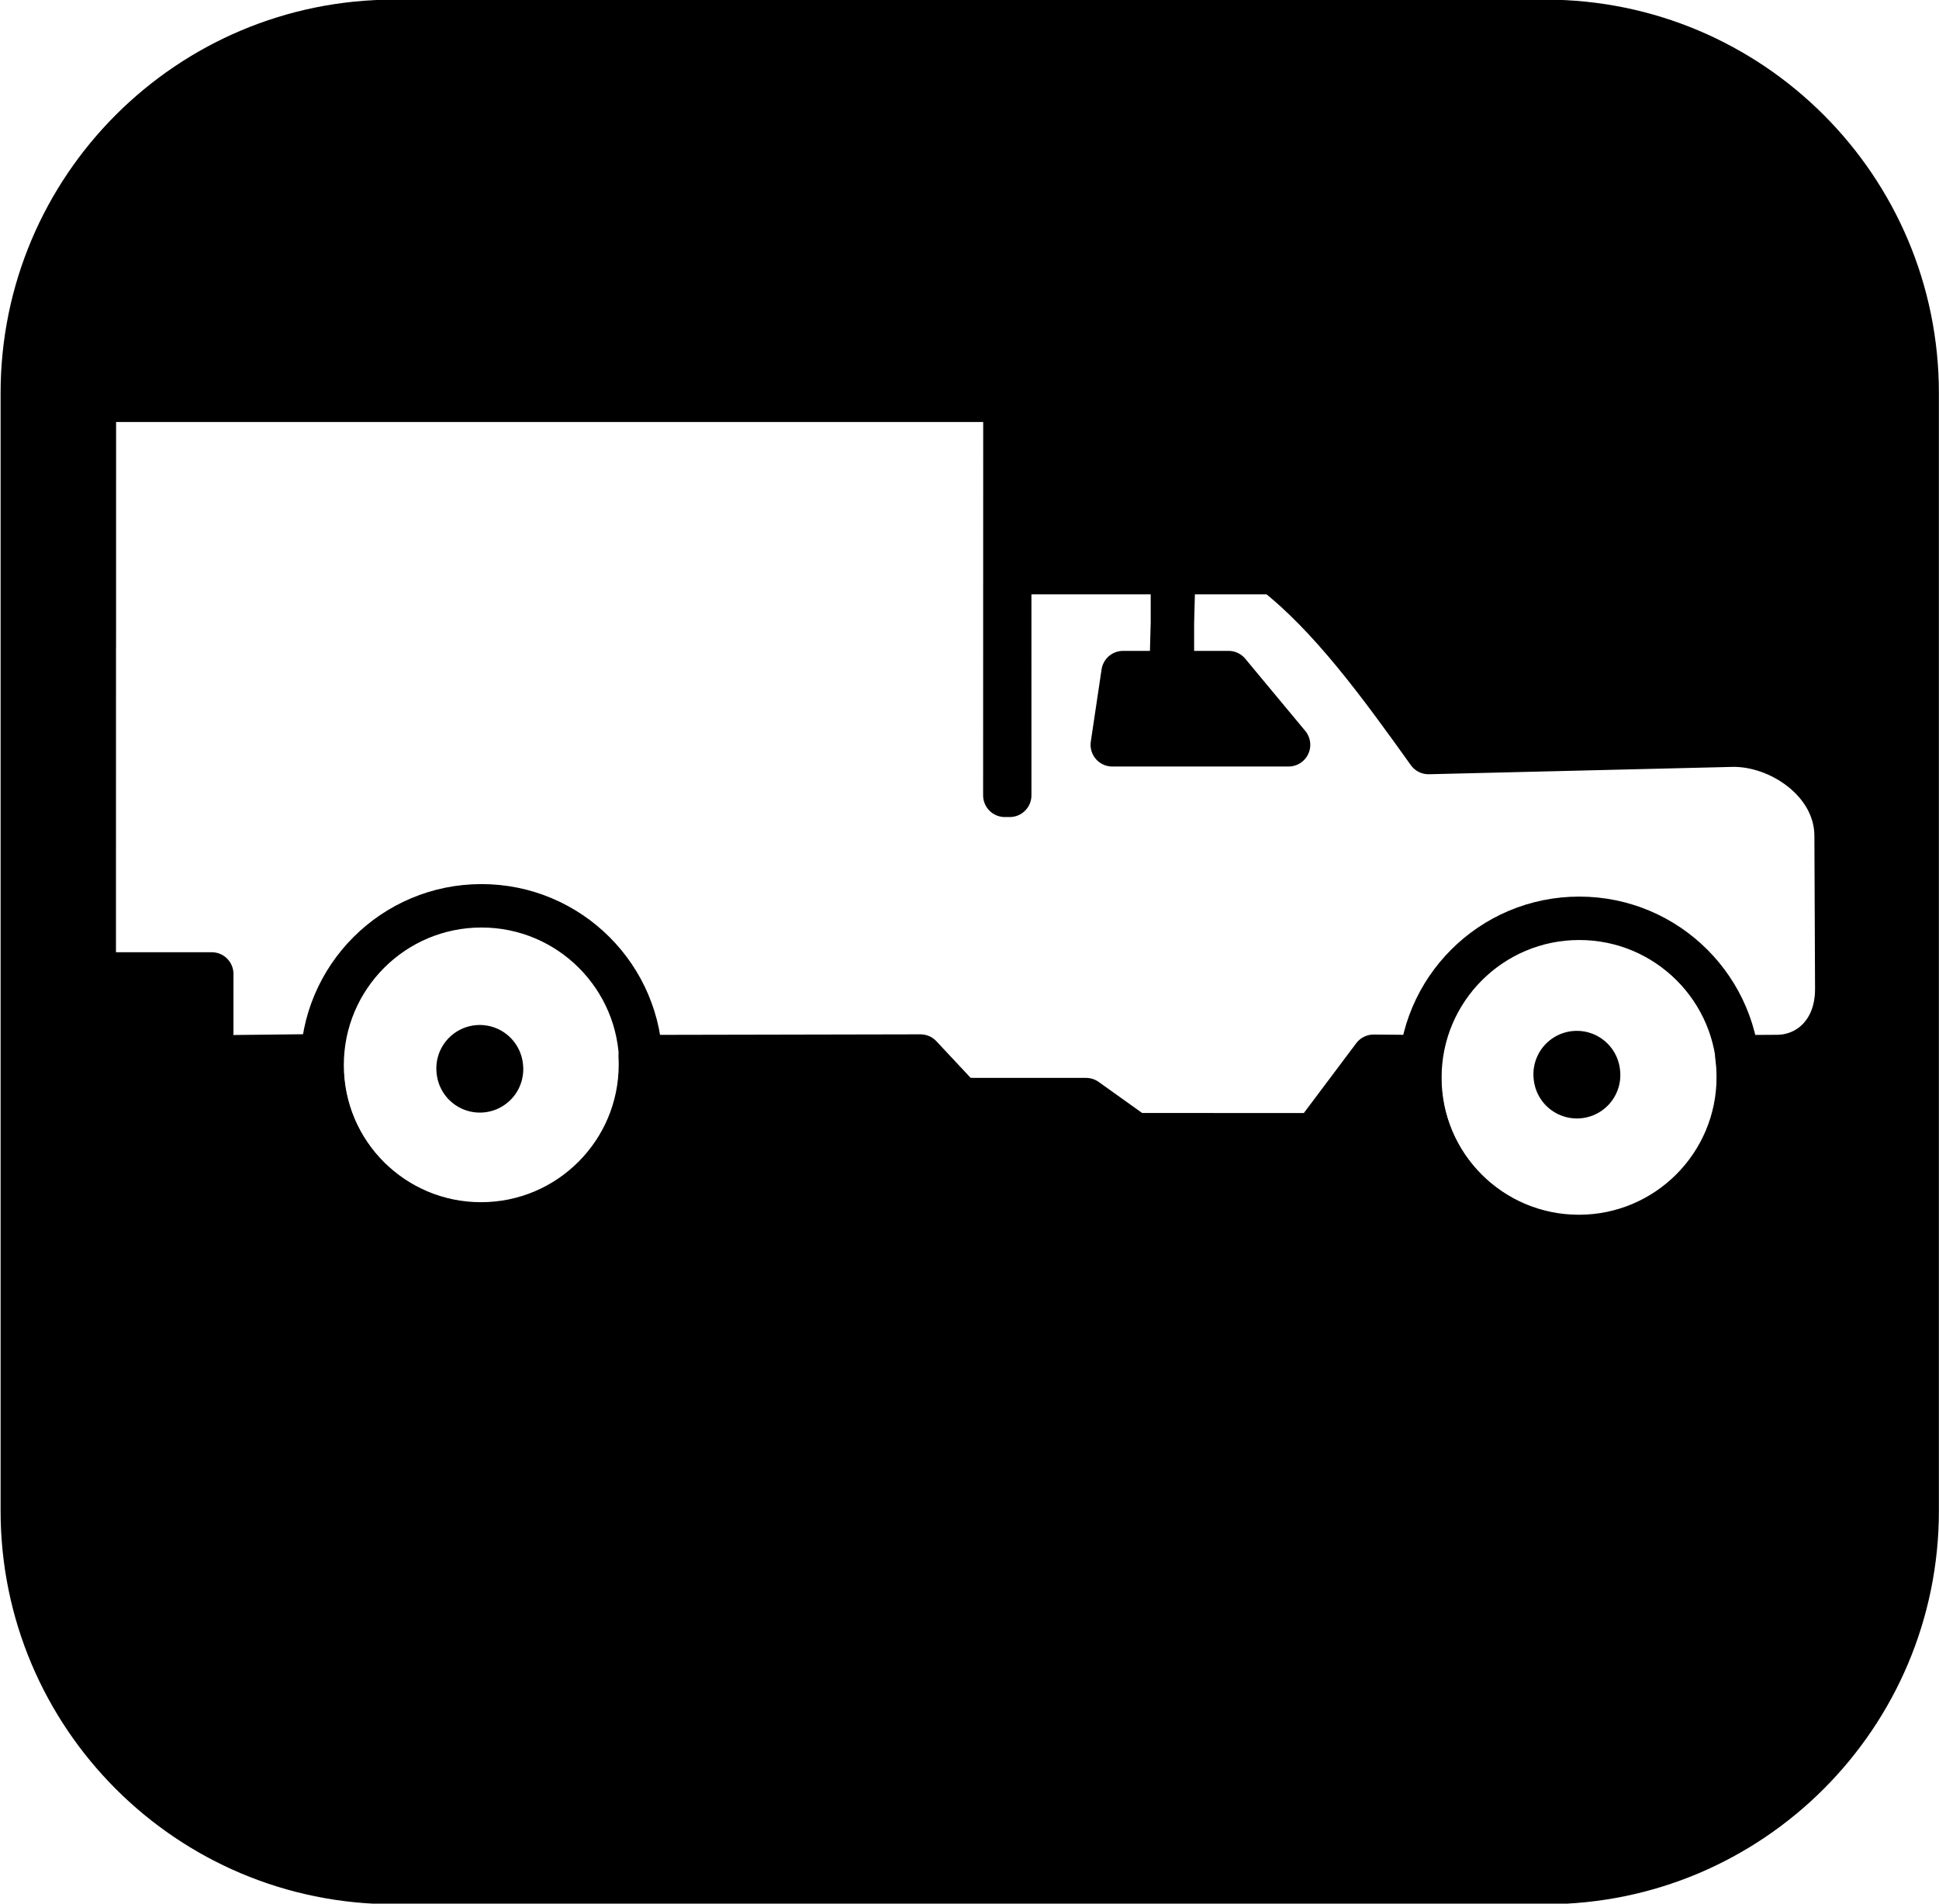 <?xml version="1.0" encoding="UTF-8" standalone="no"?>
<!-- Created with Inkscape (http://www.inkscape.org/) -->

<svg
   xmlns:dc="http://purl.org/dc/elements/1.1/"
   xmlns:cc="http://creativecommons.org/ns#"
   xmlns:rdf="http://www.w3.org/1999/02/22-rdf-syntax-ns#"
   xmlns:svg="http://www.w3.org/2000/svg"
   xmlns="http://www.w3.org/2000/svg"
   xmlns:sodipodi="http://sodipodi.sourceforge.net/DTD/sodipodi-0.dtd"
   xmlns:inkscape="http://www.inkscape.org/namespaces/inkscape"
   id="svg17979"
   version="1.1"
   inkscape:version="0.48.2 r9819"
   width="44.656"
   height="43.844"
   viewBox="0 0 44.656 43.844"
   sodipodi:docname="ec21oc91.059_d.svg">
  <title id="title_ec21oc91.059_d">Roadway where trucks permitted</title>
  <desc id="desc_ec21oc91.059_d">General symbolic signs</desc>
  <defs
     id="defs17983" />
  <sodipodi:namedview
     pagecolor="#ffffff"
     bordercolor="#666666"
     borderopacity="1"
     objecttolerance="10"
     gridtolerance="10"
     guidetolerance="10"
     inkscape:pageopacity="0"
     inkscape:pageshadow="2"
     inkscape:window-width="1280"
     inkscape:window-height="676"
     id="namedview17981"
     showgrid="false"
     inkscape:zoom="6.9036973"
     inkscape:cx="-5.8489113"
     inkscape:cy="19.29035"
     inkscape:window-x="0"
     inkscape:window-y="0"
     inkscape:window-maximized="0"
     inkscape:current-layer="svg17979"
     fit-margin-top="0"
     fit-margin-left="0"
     fit-margin-right="0"
     fit-margin-bottom="0" />
  <path
     style="fill:none;stroke:#000000;stroke-width:2;stroke-linecap:round;stroke-linejoin:round;stroke-miterlimit:4;stroke-opacity:1;stroke-dasharray:none"
     d="m 11.051,24.625 -0.002,-0.018"
     id="path14359-1-7-5-3-0-73-1-9"
     inkscape:connector-curvature="0"
     sodipodi:nodetypes="cc" />
  <path
     style="color:#000000;fill:#000000;fill-opacity:1;fill-rule:evenodd;stroke:#000000;stroke-width:1;stroke-linecap:butt;stroke-linejoin:round;stroke-miterlimit:4;stroke-opacity:1;stroke-dasharray:none;stroke-dashoffset:0;marker:none;visibility:visible;display:inline;overflow:visible;enable-background:accumulate"
     d="m 2.173,14.908 6.214e-4,-5.689 20.97,0 -0.002,9.099 0.113,0 -2.56e-4,-5.13 3.747,0 0,2.303 -1.137,0 -0.248,1.663 4.06,0 -1.382,-1.663 -1.324,0 0.062,-2.303 2.311,0 c 1.288,1.004 2.425,2.563 3.556,4.144 l 6.985,-0.169 c 1.082,-0.026 2.396,0.834 2.402,2.084 l 0.015,3.523 c 0.004,1 -0.654,1.558 -1.368,1.563 l -0.931,0.006 c 0.021,0.157 0.031,0.311 0.031,0.467 l 9e-6,4.9e-4 c 0,2.027 -1.643,3.671 -3.671,3.671 -2.027,0 -3.671,-1.643 -3.671,-3.671 0,-0.156 0.01,-0.31 0.032,-0.47 l -1.089,-0.009 -1.357,1.808 -4.134,-0.002 -1.131,-0.808 -2.875,-0.001 -0.937,-1.002 -6.456,0.013 c 0.004,0.071 0.005,0.126 0.005,0.182 0,2.027 -1.643,3.671 -3.671,3.671 -2.027,0 -3.671,-1.643 -3.671,-3.671 -1e-7,-0.068 0.002,-0.136 0.007,-0.202 l -2.538,0.028 4.268e-4,-1.912 -2.706,0 8.998e-4,-7.524 -1.658,0.031 0,19.857 c 0,4.729 3.833,8.562 8.562,8.562 l 26.516,0 c 4.729,0 8.562,-3.833 8.562,-8.562 l 0,-25.742 c 0,-4.729 -3.833,-8.562 -8.562,-8.562 l -26.516,0 c -4.729,0 -8.562,3.833 -8.562,8.562 l 0,5.885 z"
     id="path18776"
     inkscape:connector-curvature="0"
     sodipodi:nodetypes="ccccccccccccccccsssscscssccccccccsssccccccsssssssscc" />
  <path
     style="fill:none;stroke:#000000;stroke-width:2;stroke-linecap:round;stroke-linejoin:round;stroke-miterlimit:4;stroke-opacity:1;stroke-dasharray:none"
     d="m 36.317,24.76 -0.002,-0.018"
     id="path14359-1-7-5-3-0-73-1-9-43"
     inkscape:connector-curvature="0"
     sodipodi:nodetypes="cc" />
  <path
     style="color:#000000;fill:none;stroke:#000000;stroke-width:1;stroke-linecap:butt;stroke-linejoin:miter;stroke-miterlimit:4;stroke-opacity:1;stroke-dasharray:none;stroke-dashoffset:0;marker:none;visibility:visible;display:inline;overflow:visible;enable-background:accumulate"
     d="m 40.042,24.821 c 0,2.027 -1.643,3.671 -3.671,3.671 -2.027,0 -3.671,-1.643 -3.671,-3.671 -2e-6,-2.027 1.643,-3.671 3.671,-3.671 2.027,0 3.671,1.643 3.671,3.671 z"
     id="path18776-3"
     inkscape:connector-curvature="0"
     sodipodi:nodetypes="sssss" />
  <path
     style="color:#000000;fill:none;stroke:#000000;stroke-width:1;stroke-linecap:butt;stroke-linejoin:miter;stroke-miterlimit:4;stroke-opacity:1;stroke-dasharray:none;stroke-dashoffset:0;marker:none;visibility:visible;display:inline;overflow:visible;enable-background:accumulate"
     d="m 14.76,24.533 c 0,2.027 -1.643,3.671 -3.671,3.671 -2.027,0 -3.671,-1.643 -3.671,-3.671 -2e-6,-2.027 1.643,-3.671 3.671,-3.671 2.027,0 3.671,1.643 3.671,3.671 z"
     id="path18776-2-9"
     inkscape:connector-curvature="0"
     sodipodi:nodetypes="sssss" />
</svg>
